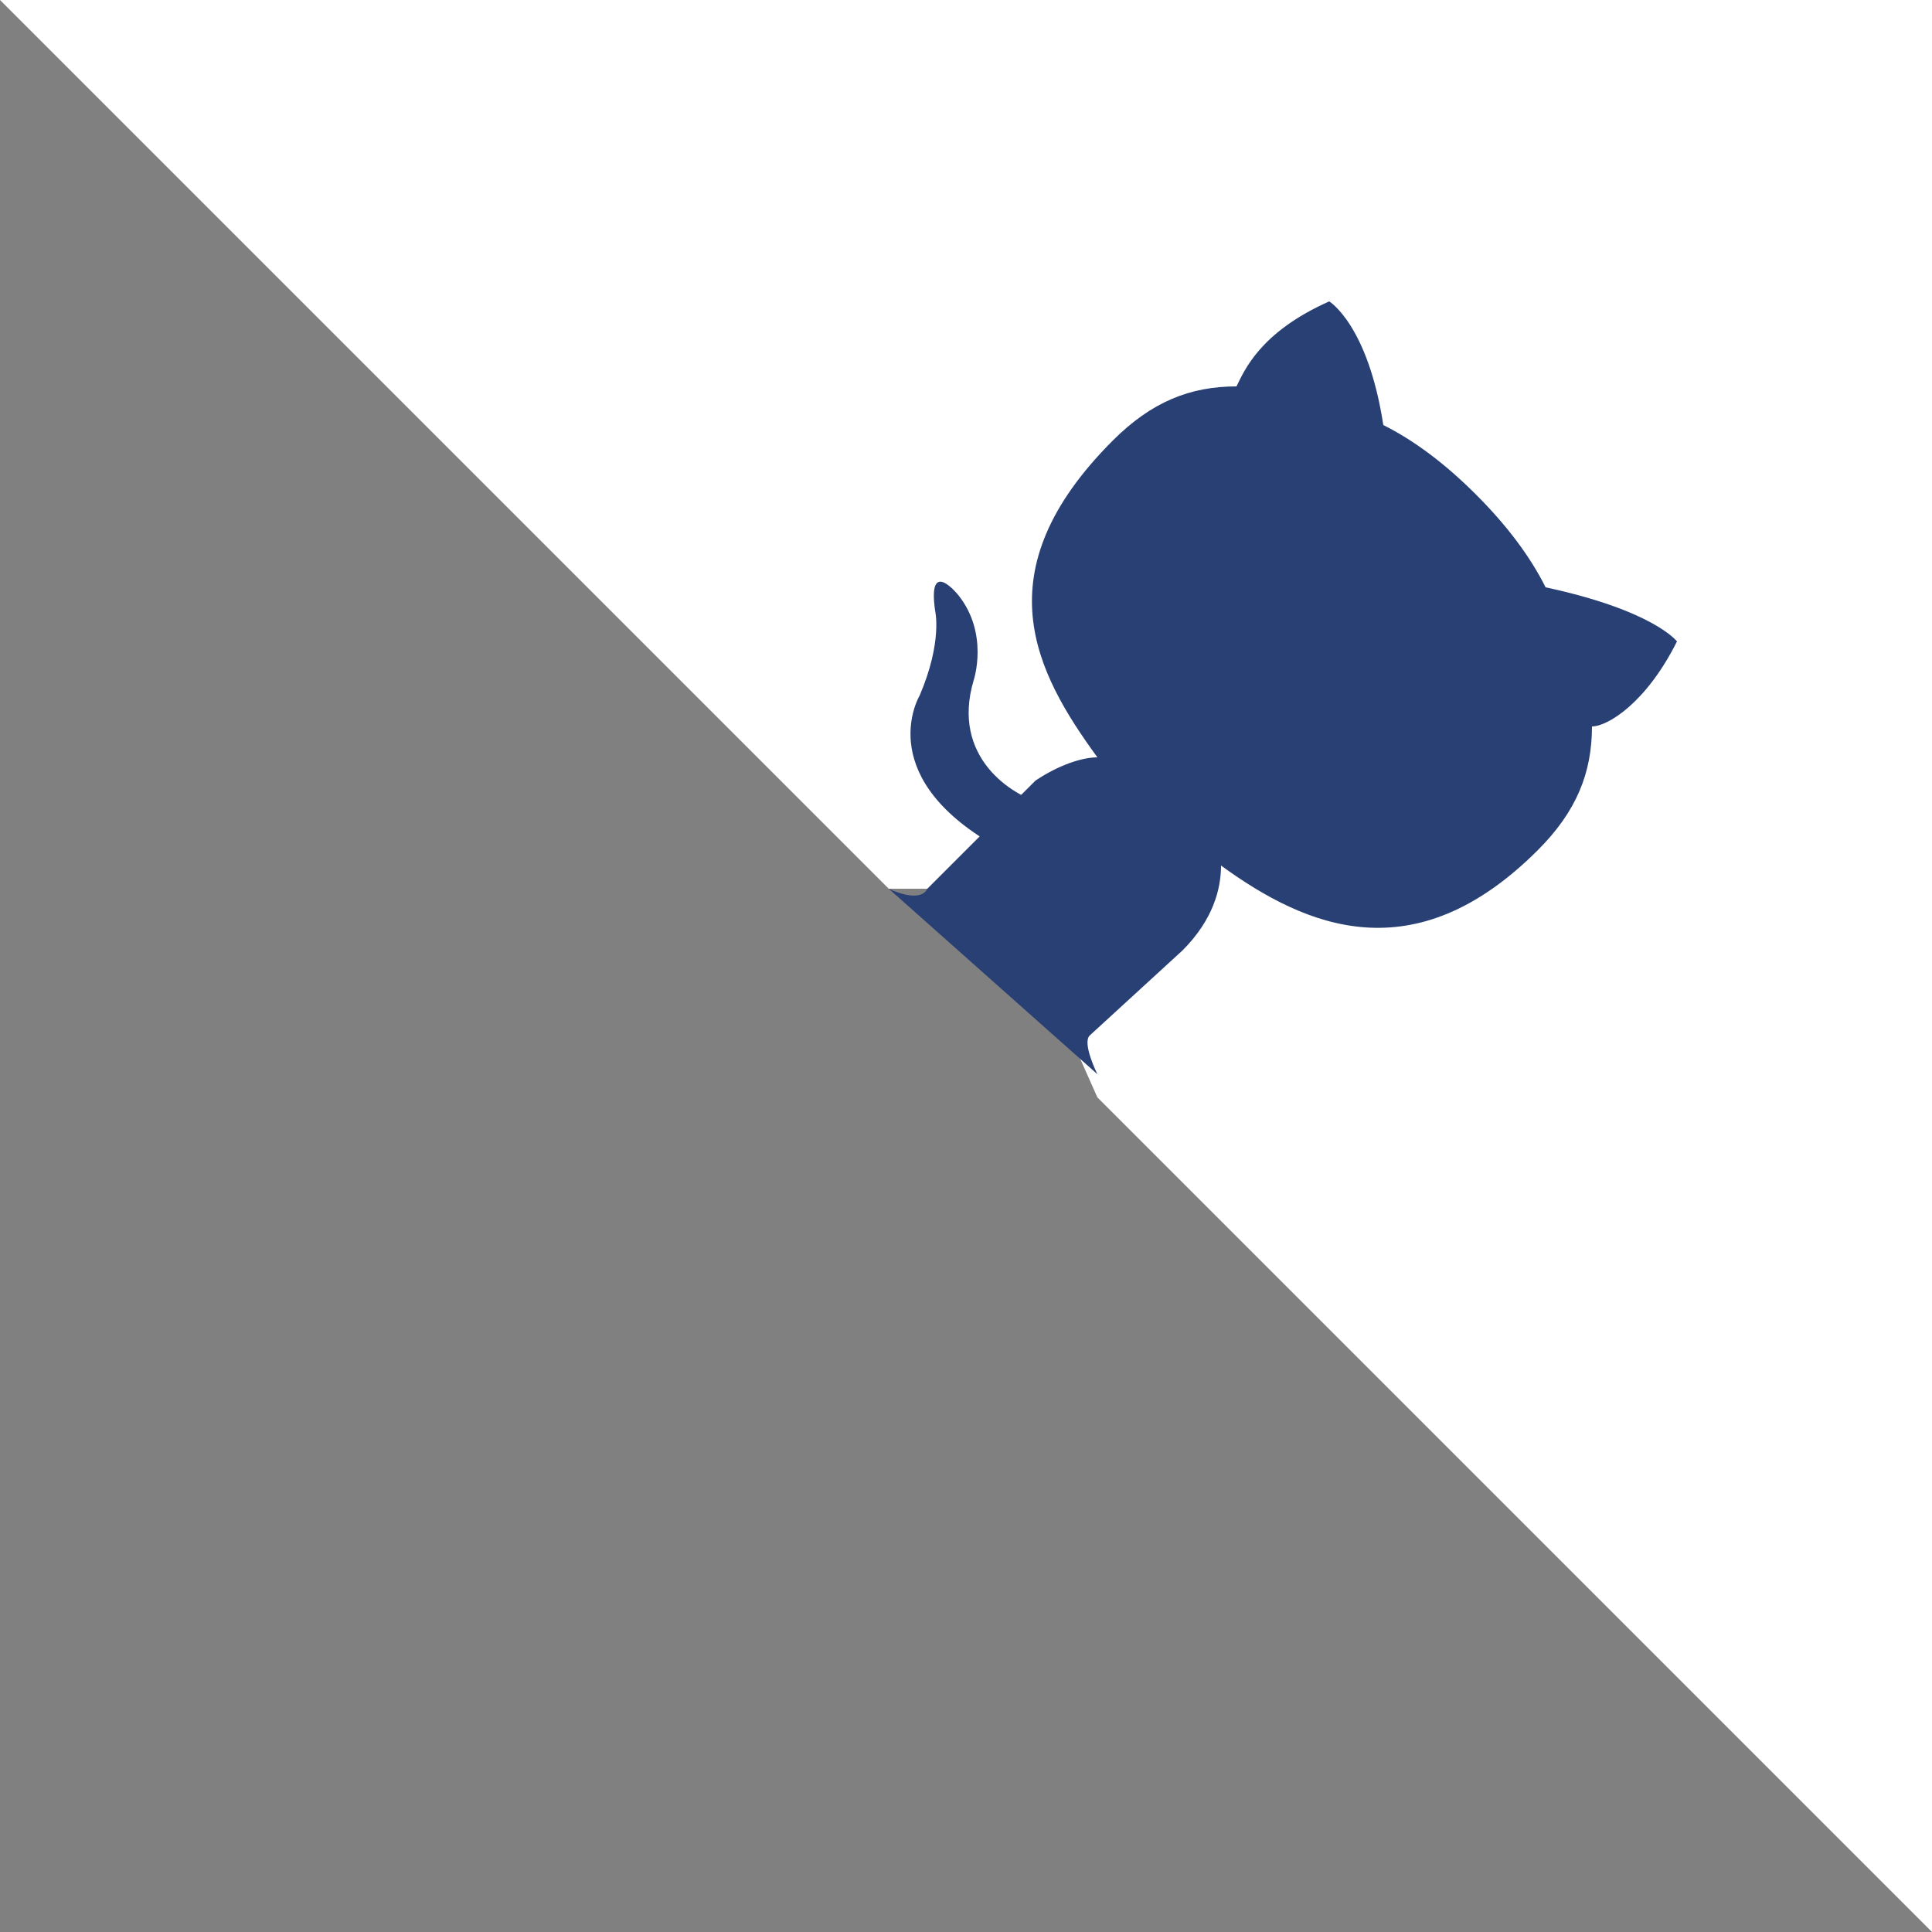 <svg width="80" height="80" viewBox="0 0 80 80" fill="none" xmlns="http://www.w3.org/2000/svg">
<rect x="0" y="0" width="80" height="80" fill="#808080" stroke="none"/>
<path d="M0 0L36.8 36.8H41.6L45.44 45.44L80 80V0H0Z" fill="white"/>
<path d="M40.96 34.88C36.16 32 38.08 28.8 38.08 28.8C39.04 26.56 38.72 25.28 38.72 25.28C38.4 23.04 39.68 24.64 39.68 24.64C40.96 26.24 40.32 28.16 40.32 28.16C39.36 31.36 41.92 32.96 43.2 33.28" fill="#294075"/>
<path d="M36.8 36.8C36.8 36.8 38.08 37.44 38.4 36.8L42.88 32.32C43.84 31.68 44.8 31.36 45.44 31.36C42.88 27.84 40.64 23.68 46.08 18.24C47.68 16.64 49.28 16 51.2 16C51.52 15.36 52.16 13.76 55.04 12.48C55.04 12.48 56.64 13.44 57.28 17.6C58.56 18.24 59.84 19.2 61.12 20.48C62.4 21.76 63.36 23.04 64 24.32C68.48 25.28 69.44 26.56 69.44 26.56C68.16 29.12 66.56 30.08 65.92 30.08C65.92 32 65.28 33.6 63.68 35.2C58.56 40.32 54.08 38.4 50.56 35.84C50.56 36.8 50.24 38.08 48.96 39.36L45.12 42.88C44.8 43.2 45.44 44.48 45.44 44.48L36.8 36.8Z" fill="#294075"/>
</svg>
